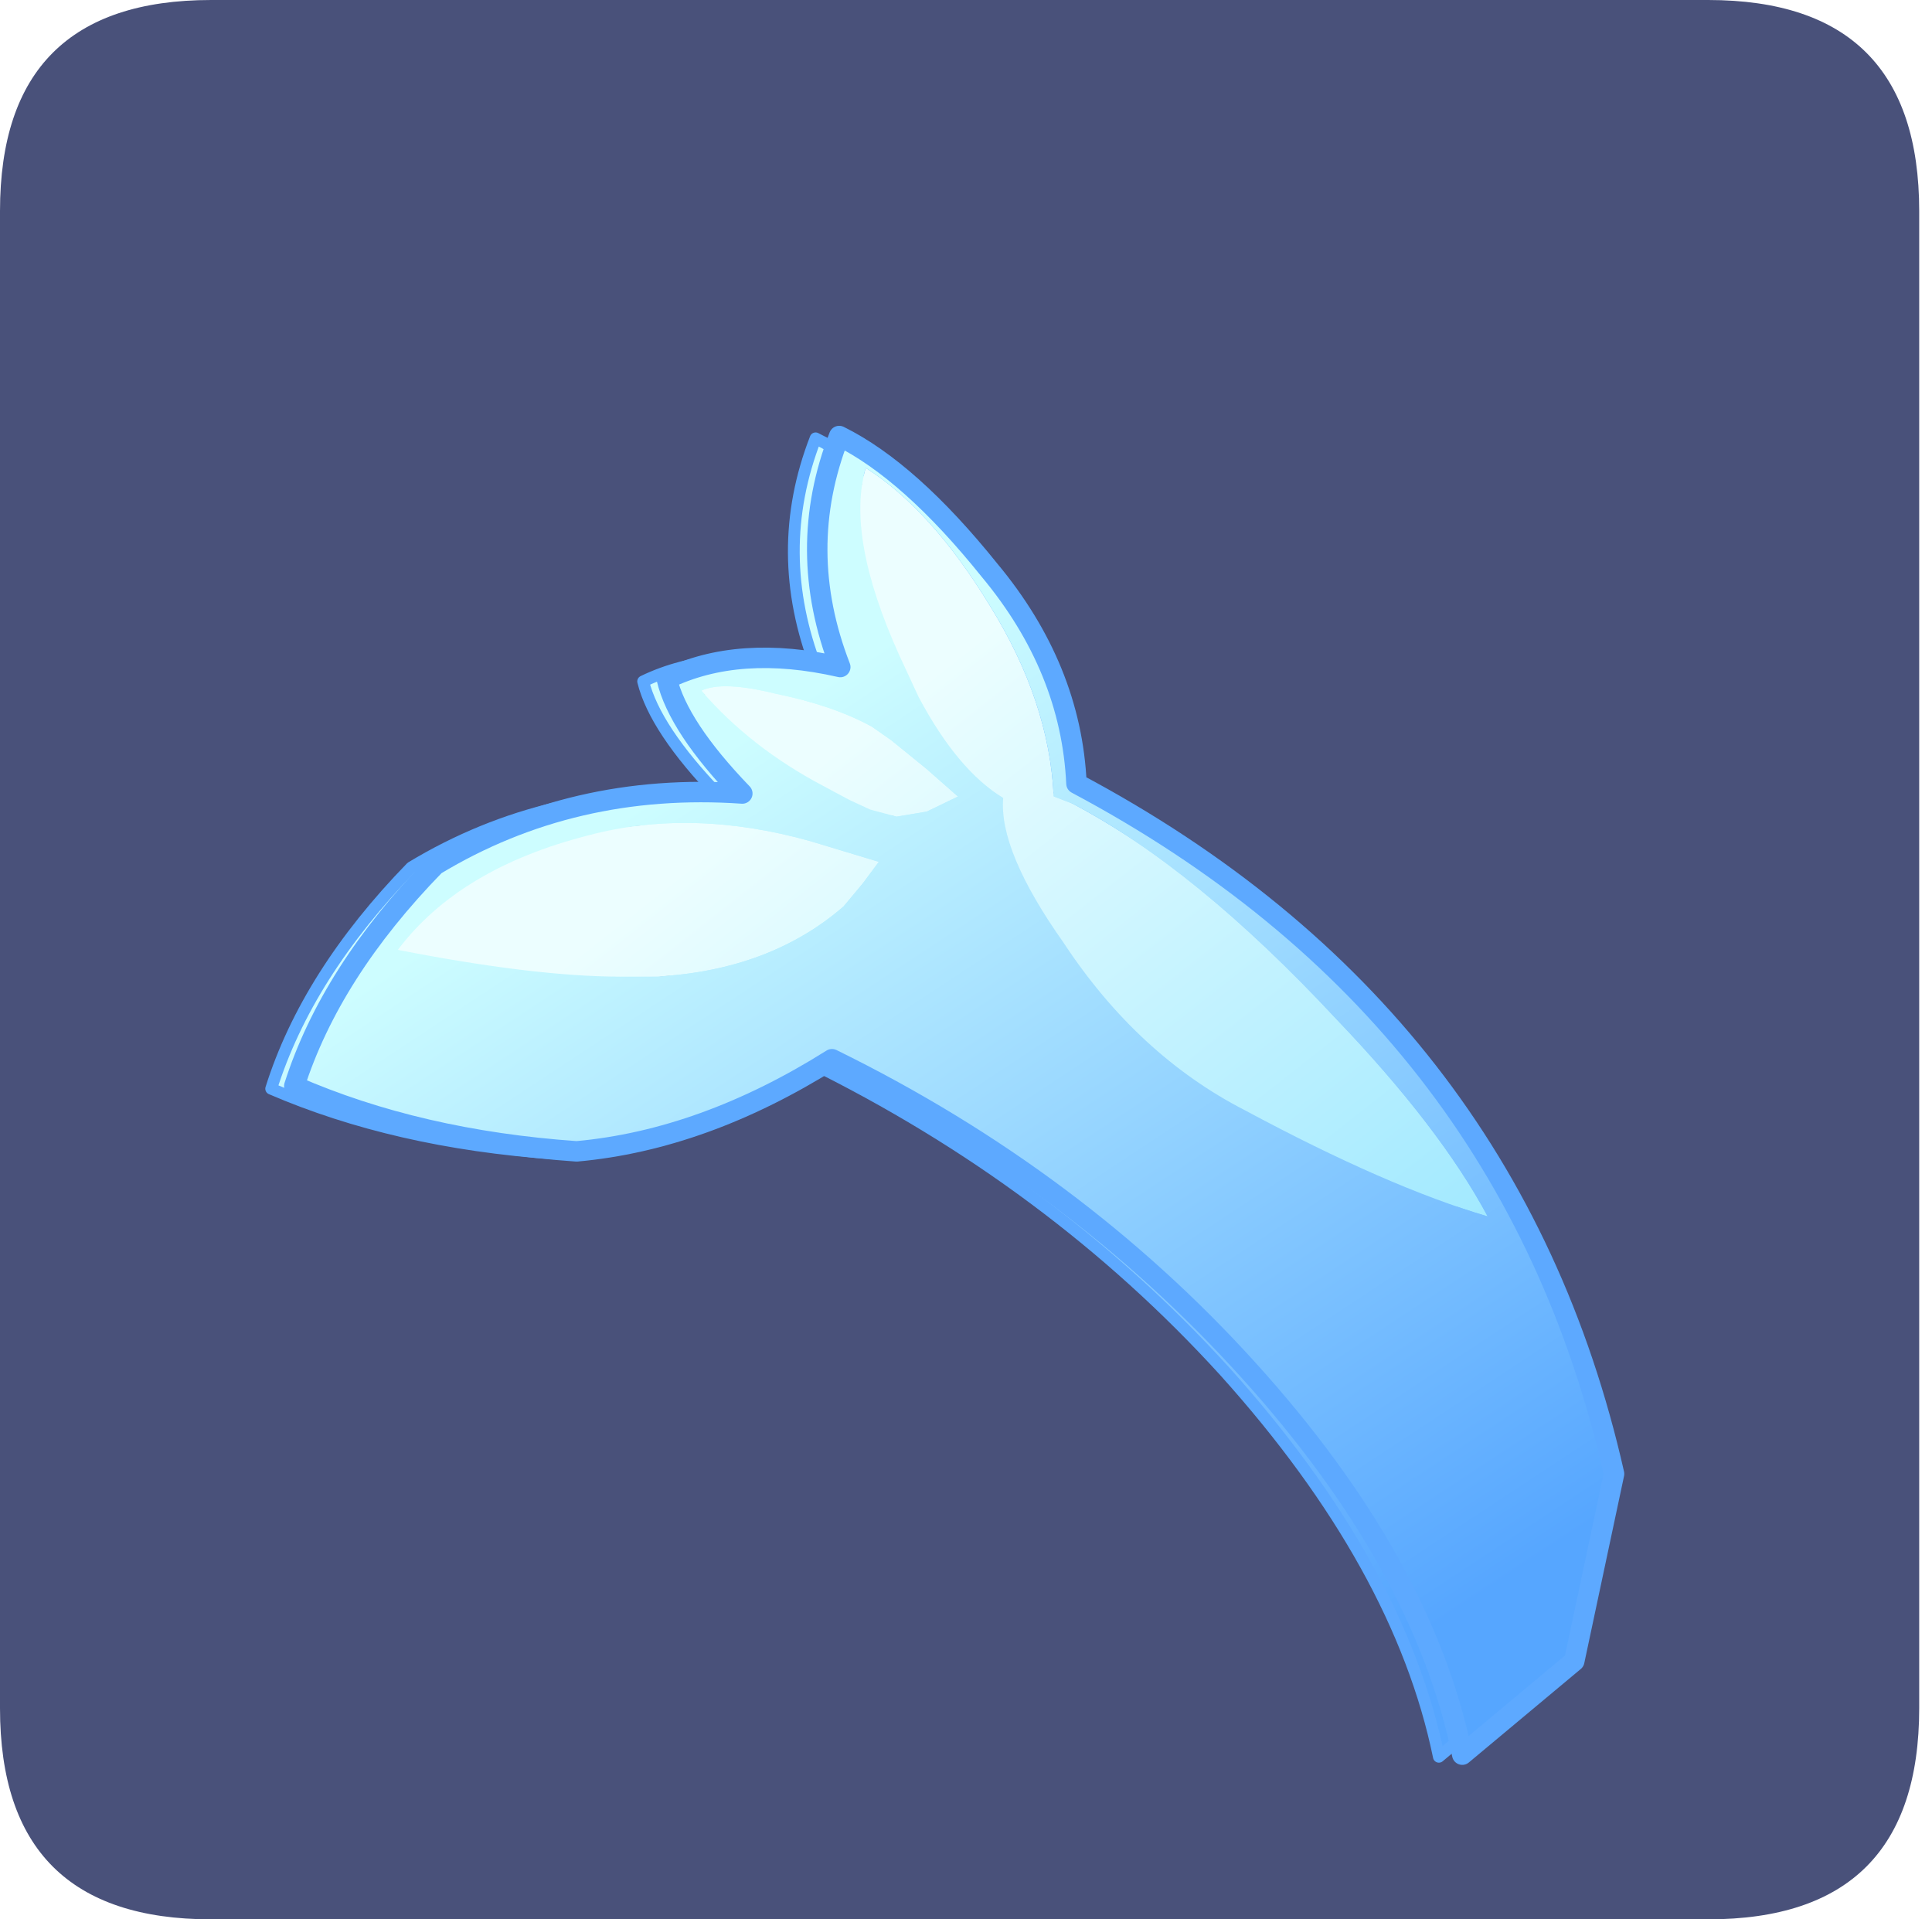 <?xml version="1.0" encoding="UTF-8" standalone="no"?>
<svg xmlns:ffdec="https://www.free-decompiler.com/flash" xmlns:xlink="http://www.w3.org/1999/xlink" ffdec:objectType="frame" height="30.0px" width="30.2px" xmlns="http://www.w3.org/2000/svg">
  <g transform="matrix(1.0, 0.0, 0.0, 1.0, 0.0, 0.0)">
    <use ffdec:characterId="1" height="30.0" transform="matrix(1.0, 0.0, 0.0, 1.0, 0.0, 0.0)" width="30.0" xlink:href="#shape0"/>
    <use ffdec:characterId="3" height="30.0" transform="matrix(1.0, 0.0, 0.0, 1.0, 0.0, 0.0)" width="30.0" xlink:href="#sprite0"/>
    <use ffdec:characterId="7" height="123.6" transform="matrix(0.184, 0.0, 0.0, 0.184, 4.147, 5.37)" width="141.85" xlink:href="#sprite1"/>
  </g>
  <defs>
    <g id="shape0" transform="matrix(1.0, 0.0, 0.0, 1.0, 0.0, 0.0)">
      <path d="M0.0 0.0 L30.0 0.0 30.0 30.0 0.0 30.0 0.0 0.0" fill="#33cc66" fill-opacity="0.0" fill-rule="evenodd" stroke="none"/>
    </g>
    <g id="sprite0" transform="matrix(1.0, 0.0, 0.0, 1.0, 0.0, 0.1)">
      <use ffdec:characterId="2" height="30.0" transform="matrix(1.0, 0.0, 0.0, 1.0, 0.0, -0.1)" width="30.0" xlink:href="#shape1"/>
    </g>
    <g id="shape1" transform="matrix(1.0, 0.0, 0.0, 1.0, 0.0, 0.1)">
      <path d="M3.3 -0.1 L26.7 -0.1 Q30.0 -0.1 30.0 3.2 L30.0 26.6 Q30.0 29.9 26.7 29.9 L3.3 29.9 Q0.0 29.9 0.0 26.6 L0.0 3.2 Q0.0 -0.1 3.3 -0.1" fill="#49517a" fill-rule="evenodd" stroke="none"/>
    </g>
    <g id="sprite1" transform="matrix(1.0, 0.0, 0.0, 1.0, -8.15, -1.2)">
      <use ffdec:characterId="4" height="113.0" transform="matrix(1.0, 0.0, 0.0, 1.0, 8.15, 8.75)" width="113.1" xlink:href="#shape2"/>
      <filter id="filter0">
        <feConvolveMatrix divisor="49.0" in="SourceGraphic" kernelMatrix="1 1 1 1 1 1 1 1 1 1 1 1 1 1 1 1 1 1 1 1 1 1 1 1 1 1 1 1 1 1 1 1 1 1 1 1 1 1 1 1 1 1 1 1 1 1 1 1 1" order="7 7" result="filterResult0"/>
      </filter>
      <use ffdec:characterId="6" filter="url(#filter0)" height="41.85" style="mix-blend-mode: screen" transform="matrix(1.504, 0.87, -0.87, 1.504, 45.083, 1.213)" width="69.75" xlink:href="#sprite2"/>
    </g>
    <g id="shape2" transform="matrix(1.0, 0.0, 0.0, 1.0, -8.15, -8.75)">
      <path d="M120.75 97.4 L117.35 113.3 107.85 121.25 Q104.5 105.0 89.65 88.5 74.95 72.35 54.3 62.2 43.4 69.05 32.65 70.0 19.2 69.05 8.65 64.5 11.7 54.8 20.55 45.7 32.3 38.6 46.7 39.6 41.25 33.95 40.25 29.9 46.45 26.9 55.0 28.85 51.15 18.9 54.9 9.25 60.95 12.2 67.65 20.65 74.6 29.0 75.05 38.8 111.9 58.35 120.75 97.4 M17.45 52.9 Q28.95 55.15 36.3 55.2 L39.35 55.2 Q49.05 54.65 55.3 49.25 L56.9 47.25 58.3 45.4 Q55.3 44.35 52.5 43.65 42.4 40.85 33.55 43.15 22.65 45.95 17.45 52.9 M59.3 35.1 Q58.65 34.35 57.7 33.95 54.4 32.1 49.6 31.15 L43.2 30.9 Q47.35 35.7 53.5 38.95 L55.8 40.2 Q57.0 40.9 57.5 41.0 L59.75 41.55 62.35 41.15 Q64.15 40.65 65.0 39.85 64.05 38.8 62.3 37.5 60.8 35.95 59.3 35.1 M61.65 31.45 Q65.0 37.65 68.85 40.0 68.45 44.5 74.0 52.3 80.25 61.9 89.45 66.5 101.5 73.05 110.0 75.55 105.95 68.0 97.15 58.75 85.2 45.9 74.7 40.45 74.45 40.2 73.1 39.85 72.75 31.8 67.7 23.7 62.7 15.5 57.15 11.95 55.5 17.8 60.05 27.85 L61.65 31.45" fill="url(#gradient0)" fill-rule="evenodd" stroke="none"/>
      <path d="M61.65 31.45 L60.05 27.85 Q55.5 17.8 57.15 11.95 62.7 15.5 67.7 23.7 72.75 31.8 73.1 39.85 74.45 40.2 74.7 40.45 85.2 45.9 97.15 58.75 105.95 68.0 110.0 75.55 101.5 73.05 89.45 66.5 80.25 61.9 74.0 52.3 68.45 44.5 68.85 40.0 65.0 37.65 61.65 31.45 M59.3 35.1 Q60.8 35.95 62.3 37.5 64.05 38.8 65.0 39.85 64.15 40.65 62.35 41.15 L59.75 41.55 57.5 41.0 Q57.0 40.9 55.8 40.2 L53.5 38.95 Q47.35 35.7 43.2 30.9 L49.6 31.15 Q54.4 32.1 57.7 33.95 58.65 34.35 59.3 35.1 M17.45 52.9 Q22.65 45.95 33.55 43.15 42.4 40.85 52.5 43.65 55.3 44.35 58.3 45.4 L56.9 47.25 55.3 49.25 Q49.05 54.65 39.35 55.2 L36.3 55.2 Q28.95 55.15 17.45 52.9" fill="url(#gradient1)" fill-rule="evenodd" stroke="none"/>
      <path d="M120.75 97.4 Q111.9 58.35 75.05 38.8 74.6 29.0 67.65 20.65 60.95 12.2 54.9 9.25 51.15 18.9 55.0 28.85 46.45 26.9 40.25 29.9 41.25 33.95 46.7 39.6 32.3 38.6 20.55 45.7 11.7 54.8 8.65 64.5 19.2 69.05 32.65 70.0 43.4 69.05 54.3 62.2 74.95 72.35 89.65 88.5 104.5 105.0 107.85 121.25 L117.35 113.3 120.75 97.4 Z" fill="none" stroke="#5da9ff" stroke-linecap="round" stroke-linejoin="round" stroke-width="1.0"/>
    </g>
    <linearGradient gradientTransform="matrix(-0.032, -0.048, -0.042, 0.027, 66.9, 78.7)" gradientUnits="userSpaceOnUse" id="gradient0" spreadMethod="pad" x1="-819.2" x2="819.2">
      <stop offset="0.0" stop-color="#56a6ff"/>
      <stop offset="1.0" stop-color="#cdfdff"/>
    </linearGradient>
    <linearGradient gradientTransform="matrix(-0.038, -0.046, -0.007, 0.006, 96.2, 65.0)" gradientUnits="userSpaceOnUse" id="gradient1" spreadMethod="pad" x1="-819.2" x2="819.2">
      <stop offset="0.0" stop-color="#7edfff"/>
      <stop offset="1.0" stop-color="#ecfeff"/>
    </linearGradient>
    <g id="sprite2" transform="matrix(1.0, 0.0, 0.0, 1.0, 0.5, 0.5)">
      <use ffdec:characterId="5" height="41.85" transform="matrix(1.0, 0.0, 0.0, 1.0, -0.5, -0.5)" width="69.75" xlink:href="#shape3"/>
    </g>
    <g id="shape3" transform="matrix(1.0, 0.0, 0.0, 1.0, 0.5, 0.5)">
      <path d="M16.35 17.85 L19.75 17.05 19.6 18.35 19.35 19.8 Q17.8 24.3 13.15 27.35 L11.6 28.25 Q7.95 30.35 1.55 32.55 2.15 27.6 6.8 23.05 10.5 19.35 16.35 17.85 M21.5 12.35 L20.55 13.75 19.4 14.7 18.1 15.05 17.0 15.15 15.5 15.2 Q11.5 15.35 8.05 14.15 8.7 13.2 11.3 12.45 14.0 11.55 16.15 11.5 L17.3 11.6 19.5 11.95 21.5 12.35 M42.95 12.5 Q50.0 14.55 54.2 17.15 49.25 18.35 41.35 18.6 35.45 18.9 29.55 15.95 24.55 13.65 23.45 11.3 20.85 11.25 17.4 9.1 L15.55 7.8 Q10.4 4.1 9.55 0.7 13.35 0.85 18.2 3.5 23.05 6.1 25.55 10.0 L26.5 9.85 Q33.3 9.55 42.95 12.5" fill="url(#gradient2)" fill-rule="evenodd" stroke="none"/>
      <path d="M68.75 33.85 L66.3 40.55 Q59.95 33.4 47.8 29.5 35.8 25.65 22.6 26.55 19.15 33.1 14.05 36.7 7.1 40.1 0.5 40.85 -0.75 35.15 1.05 28.05 4.85 21.15 12.3 17.5 7.95 16.25 6.3 14.5 8.5 11.25 13.35 9.75 8.55 5.9 7.65 0.0 11.5 -0.25 17.3 2.0 23.15 4.15 26.2 8.9 50.2 8.05 65.85 24.95 L68.75 33.85 M42.95 12.5 Q33.3 9.55 26.5 9.85 L25.55 10.0 Q23.05 6.1 18.2 3.5 13.35 0.85 9.55 0.7 10.4 4.1 15.55 7.8 L17.4 9.1 Q20.85 11.25 23.45 11.3 24.55 13.65 29.55 15.95 35.45 18.9 41.35 18.6 49.25 18.35 54.2 17.15 50.0 14.55 42.95 12.5 M21.5 12.35 L19.5 11.95 17.3 11.6 16.15 11.5 Q14.0 11.55 11.3 12.45 8.7 13.2 8.05 14.15 11.5 15.35 15.5 15.2 L17.0 15.15 18.1 15.05 19.4 14.7 20.55 13.75 21.5 12.35 M16.35 17.85 Q10.5 19.35 6.8 23.05 2.15 27.6 1.55 32.55 7.95 30.35 11.6 28.25 L13.15 27.35 Q17.8 24.3 19.35 19.8 L19.6 18.35 19.75 17.05 16.35 17.85" fill="url(#gradient3)" fill-rule="evenodd" stroke="none"/>
      <path d="M68.75 33.85 L65.85 24.95 Q50.2 8.05 26.2 8.9 23.15 4.15 17.3 2.0 11.5 -0.25 7.65 0.0 8.55 5.9 13.35 9.75 8.5 11.25 6.3 14.5 7.95 16.25 12.3 17.5 4.85 21.15 1.05 28.05 -0.75 35.15 0.5 40.85 7.1 40.1 14.05 36.7 19.15 33.1 22.6 26.55 35.8 25.65 47.8 29.5 59.95 33.4 66.3 40.55 L68.75 33.85 Z" fill="none" stroke="#5da9ff" stroke-linecap="round" stroke-linejoin="round" stroke-width="1.0"/>
    </g>
    <linearGradient gradientTransform="matrix(-0.032, -0.012, -0.002, 0.005, 44.3, 15.9)" gradientUnits="userSpaceOnUse" id="gradient2" spreadMethod="pad" x1="-819.2" x2="819.2">
      <stop offset="0.0" stop-color="#7edfff"/>
      <stop offset="1.0" stop-color="#ecfeff"/>
    </linearGradient>
    <linearGradient gradientTransform="matrix(-0.03, -0.015, -0.013, 0.026, 33.65, 31.15)" gradientUnits="userSpaceOnUse" id="gradient3" spreadMethod="pad" x1="-819.2" x2="819.2">
      <stop offset="0.0" stop-color="#56a6ff"/>
      <stop offset="1.0" stop-color="#cdfdff"/>
    </linearGradient>
  </defs>
</svg>
